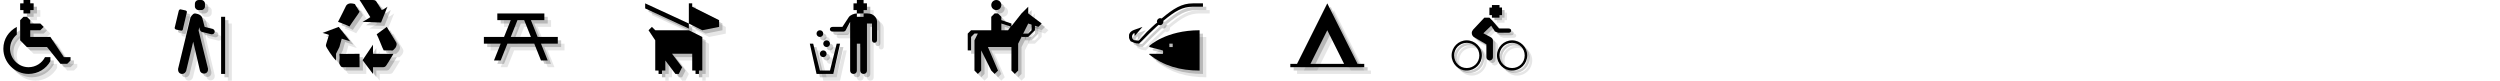 <?xml version="1.0" encoding="utf-8"?>
<!-- Generated by IcoMoon.io -->
<!DOCTYPE svg PUBLIC "-//W3C//DTD SVG 1.1//EN" "http://www.w3.org/Graphics/SVG/1.1/DTD/svg11.dtd">
<svg version="1.1" xmlns="http://www.w3.org/2000/svg" xmlns:xlink="http://www.w3.org/1999/xlink" width="496" height="16" viewBox="0 0 496 16">
<svg id="icon-wheelchair-accessible-black-24" width="16" height="16" viewBox="0 0 16 16" x="0" y="0">
<path fill="#000" opacity="0.1" d="M14.667 12.667h-0.667l-2.667-4h-4v-1.333h2l0.667-0.667-0.667-0.667h-2v-0.667l-0.667-0.667h-0.667l-0.667 0.667v4l1.333 1.333h4l2.667 3.333h1.333l0.667-0.667v-0.667z"></path>
<path fill="#000" opacity="0.1" d="M10.267 12.667c-0.6 1.2-1.867 2-3.267 2-2 0-3.667-1.667-3.667-3.667 0-1.133 0.533-2.133 1.333-2.8v-1.533c-1.6 0.867-2.667 2.4-2.667 4.333 0 2.733 2.267 5 5 5 1.867 0 3.467-1 4.333-2.533v-0.8h-1.067z"></path>
<path fill="#000" opacity="0.1" d="M6 1.333h1.333v0.667h0.667v1.333h-0.667v0.667h-1.333v-0.667h-0.667v-1.333h0.667z"></path>
<path fill="#000" opacity="0.2" d="M14 12h-0.667l-2.667-4h-4v-1.333h2l0.667-0.667-0.667-0.667h-2v-0.667l-0.667-0.667h-0.667l-0.667 0.667v4l1.333 1.333h4l2.667 3.333h1.333l0.667-0.667v-0.667z"></path>
<path fill="#000" opacity="0.2" d="M9.6 12c-0.6 1.2-1.867 2-3.267 2-2 0-3.667-1.667-3.667-3.667 0-1.133 0.533-2.133 1.333-2.8v-1.533c-1.6 0.867-2.667 2.4-2.667 4.333 0 2.733 2.267 5 5 5 1.867 0 3.467-1 4.333-2.533v-0.8h-1.067z"></path>
<path fill="#000" opacity="0.2" d="M5.333 0.667h1.333v0.667h0.667v1.333h-0.667v0.667h-1.333v-0.667h-0.667v-1.333h0.667z"></path>
<path fill="#000" d="M13.333 11.333h-0.667l-2.667-4h-4v-1.333h2l0.667-0.667-0.667-0.667h-2v-0.667l-0.667-0.667h-0.667l-0.667 0.667v4l1.333 1.333h4l2.667 3.333h1.333l0.667-0.667v-0.667z"></path>
<path fill="#000" d="M8.933 11.333c-0.6 1.2-1.867 2-3.267 2-2 0-3.667-1.667-3.667-3.667 0-1.133 0.533-2.133 1.333-2.8v-1.533c-1.6 0.867-2.667 2.4-2.667 4.333 0 2.733 2.267 5 5 5 1.867 0 3.467-1 4.333-2.533v-0.8h-1.067z"></path>
<path fill="#000" d="M4.667 0h1.333v0.667h0.667v1.333h-0.667v0.667h-1.333v-0.667h-0.667v-1.333h0.667z"></path>
</svg>
<svg id="icon-trailhead-black-24" width="16" height="16" viewBox="0 0 16 16" x="32" y="0">
<path fill="#000" opacity="0.1" d="M6.4 3.8c0.067-0.2-0.067-0.333-0.267-0.4l-0.933-0.2c-0.133-0.067-0.333 0.067-0.4 0.267l-0.8 3.333c-0.067 0.2 0.067 0.333 0.267 0.4l0.933 0.2c0.2 0.067 0.333-0.067 0.4-0.267l0.8-3.333z"></path>
<path fill="#000" opacity="0.1" d="M4.667 15v0.133c0 0.533 0.333 0.867 0.8 0.867 0.4 0 0.667-0.267 0.8-0.6l1.4-5.8 1.333 5.733c0.067 0.333 0.4 0.6 0.8 0.6 0.467 0 0.8-0.333 0.8-0.8 0-0.067 0-0.133 0-0.2l-1.8-7.6 0.133-0.667 0.133 0.533c0.133 0.333 0.4 0.4 0.4 0.4l1.867 0.467h0.133c0.333 0 0.533-0.267 0.533-0.533s-0.2-0.467-0.4-0.533l-1.6-0.4-0.467-1.8c-0.333-0.733-1.533-0.8-1.533-0.8-0.467 0-0.867 0.8-0.867 0.8l-2.467 10.2z"></path>
<path fill="#000" opacity="0.1" d="M9.267 3.333h-0.533c-0.4 0-0.733-0.333-0.733-0.733v-0.533c0-0.4 0.333-0.733 0.733-0.733h0.533c0.4 0 0.733 0.333 0.733 0.733v0.533c0 0.4-0.333 0.733-0.733 0.733z"></path>
<path fill="#000" opacity="0.1" d="M13.2 4.667h0.8v11.333h-0.8v-11.333z"></path>
<path fill="#000" opacity="0.2" d="M5.733 3.133c0.067-0.2-0.067-0.333-0.267-0.4l-0.933-0.2c-0.133-0.067-0.333 0.067-0.4 0.267l-0.8 3.333c-0.067 0.133 0.067 0.333 0.267 0.4l0.933 0.2c0.2 0.067 0.333-0.067 0.4-0.267l0.8-3.333z"></path>
<path fill="#000" opacity="0.2" d="M4 14.333v0.133c0 0.533 0.333 0.867 0.8 0.867 0.4 0 0.667-0.267 0.8-0.6l1.4-5.8 1.333 5.733c0.067 0.333 0.4 0.6 0.8 0.6 0.467 0 0.8-0.333 0.8-0.8 0-0.067 0-0.133 0-0.2l-1.8-7.6 0.133-0.667 0.133 0.533c0.133 0.333 0.4 0.4 0.4 0.4l1.867 0.467h0.133c0.333 0 0.533-0.267 0.533-0.533s-0.2-0.467-0.4-0.533l-1.6-0.4-0.467-1.8c-0.333-0.733-1.533-0.8-1.533-0.8-0.467 0-0.867 0.8-0.867 0.8l-2.467 10.2z"></path>
<path fill="#000" opacity="0.2" d="M8.6 2.667h-0.533c-0.4 0-0.733-0.333-0.733-0.733v-0.533c0-0.4 0.333-0.733 0.733-0.733h0.533c0.4 0 0.733 0.333 0.733 0.733v0.533c0 0.4-0.333 0.733-0.733 0.733z"></path>
<path fill="#000" opacity="0.2" d="M12.533 4h0.8v11.333h-0.8v-11.333z"></path>
<path fill="#000" d="M5.067 2.467c0.067-0.2-0.067-0.333-0.267-0.4l-0.933-0.2c-0.133-0.067-0.333 0.067-0.4 0.267l-0.8 3.333c-0.067 0.133 0.067 0.333 0.267 0.4l0.933 0.2c0.2 0.067 0.4-0.067 0.4-0.2l0.8-3.4z"></path>
<path fill="#000" d="M3.333 13.667v0.133c0 0.533 0.333 0.867 0.8 0.867 0.4 0 0.667-0.267 0.8-0.6l1.4-5.8 1.333 5.733c0.067 0.333 0.4 0.6 0.8 0.6 0.467 0 0.8-0.333 0.8-0.8 0-0.067 0-0.133 0-0.2l-1.867-7.533 0.133-0.667 0.133 0.533c0.133 0.333 0.4 0.4 0.4 0.4l1.867 0.467h0.133c0.333 0 0.533-0.267 0.533-0.533s-0.2-0.467-0.4-0.533l-1.6-0.4-0.467-1.8c-0.267-0.8-1.467-0.867-1.467-0.867-0.467 0-0.867 0.8-0.867 0.8l-2.467 10.2z"></path>
<path fill="#000" d="M7.933 2h-0.533c-0.4 0-0.733-0.333-0.733-0.733v-0.533c0-0.4 0.333-0.733 0.733-0.733h0.533c0.4 0 0.733 0.333 0.733 0.733v0.533c0 0.4-0.333 0.733-0.733 0.733z"></path>
<path fill="#000" d="M11.867 3.333h0.8v11.333h-0.8v-11.333z"></path>
</svg>
<svg id="icon-recycling-black-24" width="16" height="16" viewBox="0 0 16 16" x="64" y="0">
<path fill="#000" opacity="0.1" d="M11.333 16v-1.333h1.867c0.133 0 0.333 0 0.467-0.067s0.267-0.2 0.333-0.333c0 0 0.8-1.2 1.4-2.267-0.133 0.067-4.067 0-4.067 0v-1.8l-2.067 3.067 2.067 2.733z"></path>
<path fill="#000" opacity="0.1" d="M1.333 7.867l0.933 0.267 0.333 0.133-0.533 1.733c-0.067 0.133-0.067 0.333-0.067 0.467 0.067 0.133 0.133 0.267 0.2 0.4 0 0 0.933 1.6 1.8 2.467v-1.333l0.667-1.333 0.467-1.667 0.4 0.133 1.267 0.4-2.267-2.867-3.2 1.2z"></path>
<path fill="#000" opacity="0.1" d="M13.467 11.333c0.333 0 1.4 0 1.4 0 0.2 0 0.2 0.067 0.4 0 0.133-0.067 0.4-0.4 0.533-0.533 0.2-0.333 0.333-0.733 0.133-1.067 0 0-1.6-2.6-1.867-3.067-0.4 0.267-1.6 1.2-2 1.467 0.267 0.4 1.2 2.933 1.4 3.2z"></path>
<path fill="#000" opacity="0.1" d="M14.2 2.667l-0.8 0.533-0.333 0.133-1-1.6c-0.067-0.133-0.2-0.267-0.333-0.333-0.067 0-0.2-0.067-0.4-0.067 0 0-1.4-0.067-2.667 0 0.133 0.133 2.133 3.4 2.133 3.4l-0.4 0.267-1.133 0.667 3.667 0.133 1.267-3.133z"></path>
<path fill="#000" opacity="0.1" d="M8.667 3.667c-0.133-0.267-0.733-1.2-0.733-1.2-0.133-0.133-0.067-0.267-0.2-0.333-0.2-0.067-0.6-0.133-0.8-0.133-0.333 0-0.733 0.133-0.933 0.467 0 0-1.333 2.733-1.6 3.2 0.467 0.2 1.867 0.667 2.267 0.933 0.267-0.467 1.867-2.667 2-2.933z"></path>
<path fill="#000" opacity="0.1" d="M4.667 12c0.067 0.867 0 1.133 0 1.333s-0.067 0.467 0 0.667c0.2 0.333 0.267 0.667 0.667 0.667 0 0 2.8 0 3.333 0 0-0.533 0-2.2 0-2.667-0.533 0-3.333 0.067-4 0z"></path>
<path fill="#000" opacity="0.2" d="M10.667 15.333v-1.333h1.867c0.133 0 0.333 0 0.467-0.067s0.267-0.2 0.333-0.333c0 0 0.8-1.2 1.4-2.267-0.133 0.067-4.067 0-4.067 0v-1.8l-2.067 3.067 2.067 2.733z"></path>
<path fill="#000" opacity="0.2" d="M0.667 7.2l0.933 0.267 0.333 0.133-0.533 1.733c-0.067 0.133-0.067 0.333-0.067 0.467 0.067 0.133 0.133 0.267 0.2 0.4 0 0 0.933 1.6 1.8 2.467v-1.333l0.667-1.333 0.467-1.667 0.4 0.133 1.267 0.4-2.267-2.867-3.2 1.2z"></path>
<path fill="#000" opacity="0.2" d="M12.8 10.667c0.333 0 1.4 0 1.4 0 0.2 0 0.2 0.067 0.4 0 0.133-0.067 0.4-0.4 0.533-0.533 0.2-0.333 0.333-0.733 0.133-1.067 0 0-1.6-2.6-1.867-3.067-0.4 0.267-1.6 1.2-2 1.467 0.267 0.4 1.2 2.933 1.4 3.2z"></path>
<path fill="#000" opacity="0.2" d="M13.533 2l-0.8 0.533-0.333 0.133-1-1.6c-0.067-0.133-0.2-0.267-0.333-0.333-0.067 0-0.2-0.067-0.4-0.067 0 0-1.4-0.067-2.667 0 0.133 0.133 2.133 3.4 2.133 3.4l-0.4 0.267-1.133 0.667 3.667 0.133 1.267-3.133z"></path>
<path fill="#000" opacity="0.2" d="M8 3c-0.133-0.267-0.733-1.2-0.733-1.2-0.133-0.133-0.067-0.267-0.2-0.333-0.2-0.067-0.6-0.133-0.8-0.133-0.333 0-0.733 0.133-0.933 0.467 0 0-1.333 2.733-1.6 3.2 0.467 0.2 1.867 0.667 2.267 0.933 0.267-0.467 1.867-2.667 2-2.933z"></path>
<path fill="#000" opacity="0.2" d="M4 11.333c0.067 0.867 0 1.133 0 1.333s-0.067 0.467 0 0.667c0.2 0.333 0.267 0.667 0.667 0.667 0 0 2.8 0 3.333 0 0-0.533 0-2.2 0-2.667-0.533 0-3.333 0.067-4 0z"></path>
<path fill="#000" d="M10 14.667v-1.333h1.867c0.133 0 0.333 0 0.467-0.067s0.267-0.2 0.333-0.333c0 0 0.8-1.2 1.4-2.267-0.133 0.067-4.067 0-4.067 0v-1.8l-2.067 3.067 2.067 2.733z"></path>
<path fill="#000" d="M0 6.533l0.933 0.267 0.333 0.133-0.533 1.733c-0.067 0.133-0.067 0.333-0.067 0.467 0.067 0.133 0.133 0.267 0.2 0.4 0 0 0.933 1.6 1.8 2.467v-1.333l0.667-1.333 0.467-1.667 0.4 0.133 1.267 0.4-2.267-2.867-3.2 1.2z"></path>
<path fill="#000" d="M12.133 10c0.333 0 1.4 0 1.4 0 0.2 0 0.2 0.067 0.4 0 0.133-0.067 0.4-0.4 0.533-0.533 0.2-0.333 0.333-0.733 0.133-1.067 0 0-1.6-2.6-1.867-3.067-0.4 0.267-1.6 1.2-2 1.467 0.267 0.4 1.2 2.933 1.4 3.2z"></path>
<path fill="#000" d="M12.867 1.333l-0.8 0.533-0.333 0.133-1-1.6c-0.067-0.133-0.2-0.267-0.333-0.333-0.067 0-0.2-0.067-0.4-0.067 0 0-1.4-0.067-2.667 0 0.133 0.133 2.133 3.4 2.133 3.4l-0.4 0.267-1.133 0.667 3.667 0.133 1.267-3.133z"></path>
<path fill="#000" d="M7.333 2.333c-0.133-0.267-0.733-1.2-0.733-1.2-0.133-0.133-0.067-0.2-0.2-0.333-0.2-0.067-0.6-0.133-0.8-0.133-0.333 0-0.733 0.133-0.933 0.467 0 0-1.333 2.733-1.6 3.2 0.467 0.2 1.867 0.667 2.267 0.933 0.267-0.467 1.867-2.667 2-2.933z"></path>
<path fill="#000" d="M3.333 10.667c0.067 0.867 0 1.133 0 1.333s-0.067 0.467 0 0.667c0.2 0.333 0.267 0.667 0.667 0.667 0 0 2.8 0 3.333 0 0-0.533 0-2.2 0-2.667-0.533 0-3.333 0.067-4 0z"></path>
</svg>
<svg id="icon-picnic-area-black-24" width="16" height="16" viewBox="0 0 16 16" x="96" y="0">
<path fill="#000" opacity="0.1" d="M16 8.667h-4l-1.333-3.333h2.667v-1.333h-9.333v1.333h2.667l-1.333 3.333h-4v1.333h3.333l-1.333 3.333h1.333l1.333-3.333h5.333l1.333 3.333h1.333l-1.333-3.333h3.333v-1.333zM6.667 8.667l1.333-3.333h1.333l1.333 3.333h-4z"></path>
<path fill="#000" opacity="0.2" d="M15.333 8h-4l-1.333-3.333h2.667v-1.333h-9.333v1.333h2.667l-1.333 3.333h-4v1.333h3.333l-1.333 3.333h1.333l1.333-3.333h5.333l1.333 3.333h1.333l-1.333-3.333h3.333v-1.333zM6 8l1.333-3.333h1.333l1.333 3.333h-4z"></path>
<path fill="#000" d="M14.667 7.333h-4l-1.333-3.333h2.667v-1.333h-9.333v1.333h2.667l-1.333 3.333h-4v1.333h3.333l-1.333 3.333h1.333l1.333-3.333h5.333l1.333 3.333h1.333l-1.333-3.333h3.333v-1.333zM5.333 7.333l1.333-3.333h1.333l1.333 3.333h-4z"></path>
</svg>
<svg id="icon-pets-on-leash-black-24" width="16" height="16" viewBox="0 0 16 16" x="128" y="0">
<path fill="#000" opacity="0.1" d="M3.333 9.333v6h0.667v0.667h0.667v-0.667h0.667v-2l2 2.667h0.667l0.667-1.333-2-2.667h4v3.333h0.667v0.667h0.667v-0.667h0.667v-6.667l-2.667-1.333h-6.667l-0.667-0.667-0.667 0.667z"></path>
<path fill="#000" opacity="0.1" d="M10 6v-4h0.667v0.667l5.333 2.667v1.333l-3.333 0.667z"></path>
<path fill="#000" opacity="0.1" d="M1.333 2v1l8.667 4v-1z"></path>
<path fill="#000" opacity="0.2" d="M2.667 8.667v6h0.667v0.667h0.667v-0.667h0.667v-2l2 2.667h0.667l0.667-1.333-2-2.667h4v3.333h0.667v0.667h0.667v-0.667h0.667v-6.667l-2.667-1.333h-6.667l-0.667-0.667-0.667 0.667z"></path>
<path fill="#000" opacity="0.2" d="M9.333 5.333v-4h0.667v0.667l5.333 2.667v1.333l-3.333 0.667z"></path>
<path fill="#000" opacity="0.2" d="M0.667 1.333v1l8.667 4v-1z"></path>
<path fill="#000" d="M2 8v6h0.667v0.667h0.667v-0.667h0.667v-2l2 2.667h0.667l0.667-1.333-2-2.667h4v3.333h0.667v0.667h0.667v-0.667h0.667v-6.667l-2.667-1.333h-6.667l-0.667-0.667-0.667 0.667z"></path>
<path fill="#000" d="M8.667 4.667v-4h0.667v0.667l5.333 2.667v1.333l-3.333 0.667z"></path>
<path fill="#000" d="M0 0.667v1l8.667 4v-1z"></path>
</svg>
<svg id="icon-litter-receptacle-black-24" width="16" height="16" viewBox="0 0 16 16" x="160" y="0">
<path fill="#000" opacity="0.1" d="M8.467 6.667h-1.933c-0.733 0-0.733 0.933 0 0.933h2.133c0.133 0 0.333-0.067 0.467-0.267l0.867-1.667v9.667c0 0.4 0.267 0.667 0.667 0.667s0.667-0.267 0.667-0.667v-5.333h0.667v5.333c0 0.4 0.267 0.667 0.667 0.667s0.667-0.267 0.667-0.667v-9.333h1v3.267c0 0.733 1 0.733 1 0v-3.667c0-0.8-0.8-1.6-1.8-1.6h-0.867v0.667h-1.333v-0.667c-0.533 0-1.333 0.333-1.6 0.733l-1.267 1.933z"></path>
<path fill="#000" opacity="0.1" d="M2 10h0.667l1.333 5.333h2l1.333-5.333h0.667l-1.333 6h-3.333z"></path>
<path fill="#000" opacity="0.1" d="M11.333 1.333h1.333v0.667h0.667v1.333h-0.667v0.667h-1.333v-0.667h-0.667v-1.333h0.667z"></path>
<path fill="#000" opacity="0.1" d="M4.667 8c0 0.368-0.298 0.667-0.667 0.667s-0.667-0.298-0.667-0.667c0-0.368 0.298-0.667 0.667-0.667s0.667 0.298 0.667 0.667z"></path>
<path fill="#000" opacity="0.1" d="M6 10c0 0.368-0.298 0.667-0.667 0.667s-0.667-0.298-0.667-0.667c0-0.368 0.298-0.667 0.667-0.667s0.667 0.298 0.667 0.667z"></path>
<path fill="#000" opacity="0.1" d="M5.333 12c0 0.368-0.298 0.667-0.667 0.667s-0.667-0.298-0.667-0.667c0-0.368 0.298-0.667 0.667-0.667s0.667 0.298 0.667 0.667z"></path>
<path fill="#000" opacity="0.2" d="M7.8 6h-1.933c-0.733 0-0.733 0.933 0 0.933h2.133c0.133 0 0.333-0.067 0.467-0.267l0.867-1.667v9.667c0 0.4 0.267 0.667 0.667 0.667s0.667-0.267 0.667-0.667v-5.333h0.667v5.333c0 0.4 0.267 0.667 0.667 0.667s0.667-0.267 0.667-0.667v-9.333h1v3.267c0 0.733 1 0.733 1 0v-3.667c0-0.8-0.8-1.6-1.8-1.6h-0.867v0.667h-1.333v-0.667c-0.533 0-1.333 0.333-1.6 0.733l-1.267 1.933z"></path>
<path fill="#000" opacity="0.2" d="M1.333 9.333h0.667l1.333 5.333h2l1.333-5.333h0.667l-1.333 6h-3.333z"></path>
<path fill="#000" opacity="0.2" d="M10.667 0.667h1.333v0.667h0.667v1.333h-0.667v0.667h-1.333v-0.667h-0.667v-1.333h0.667z"></path>
<path fill="#000" opacity="0.2" d="M4 7.333c0 0.368-0.298 0.667-0.667 0.667s-0.667-0.298-0.667-0.667c0-0.368 0.298-0.667 0.667-0.667s0.667 0.298 0.667 0.667z"></path>
<path fill="#000" opacity="0.2" d="M5.333 9.333c0 0.368-0.298 0.667-0.667 0.667s-0.667-0.298-0.667-0.667c0-0.368 0.298-0.667 0.667-0.667s0.667 0.298 0.667 0.667z"></path>
<path fill="#000" opacity="0.2" d="M4.667 11.333c0 0.368-0.298 0.667-0.667 0.667s-0.667-0.298-0.667-0.667c0-0.368 0.298-0.667 0.667-0.667s0.667 0.298 0.667 0.667z"></path>
<path fill="#000" d="M7.133 5.333h-1.933c-0.733 0-0.733 0.933 0 0.933h2.133c0.133 0 0.333-0.067 0.467-0.267l0.867-1.667v9.667c0 0.4 0.267 0.667 0.667 0.667s0.667-0.267 0.667-0.667v-5.333h0.667v5.333c0 0.4 0.267 0.667 0.667 0.667s0.667-0.267 0.667-0.667v-9.333h1v3.267c0 0.733 1 0.733 1 0v-3.667c0-0.8-0.8-1.6-1.8-1.6h-0.867v0.667h-1.333v-0.667c-0.533 0-1.333 0.333-1.6 0.733l-1.267 1.933z"></path>
<path fill="#000" d="M0.667 8.667h0.667l1.333 5.333h2l1.333-5.333h0.667l-1.333 6h-3.333z"></path>
<path fill="#000" d="M10 0h1.333v0.667h0.667v1.333h-0.667v0.667h-1.333v-0.667h-0.667v-1.333h0.667z"></path>
<path fill="#000" d="M3.333 6.667c0 0.368-0.298 0.667-0.667 0.667s-0.667-0.298-0.667-0.667c0-0.368 0.298-0.667 0.667-0.667s0.667 0.298 0.667 0.667z"></path>
<path fill="#000" d="M4.667 8.667c0 0.368-0.298 0.667-0.667 0.667s-0.667-0.298-0.667-0.667c0-0.368 0.298-0.667 0.667-0.667s0.667 0.298 0.667 0.667z"></path>
<path fill="#000" d="M4 10.667c0 0.368-0.298 0.667-0.667 0.667s-0.667-0.298-0.667-0.667c0-0.368 0.298-0.667 0.667-0.667s0.667 0.298 0.667 0.667z"></path>
</svg>
<svg id="icon-horseback-riding-black-24" width="16" height="16" viewBox="0 0 16 16" x="192" y="0">
<path fill="#000" opacity="0.1" d="M14.667 6v1.333l-1.333 1.333h-1.333v-0.667h1.333l0.667-0.667v-1.333z"></path>
<path fill="#000" opacity="0.1" d="M13.333 4v-1.333l-1.333 1.333-2 2.533v-0.533l-2-0.667v-0.667l-0.667-0.667h-0.667l-0.667 0.667v2.667h-4l-0.667 0.667v3.333h0.667v-2.667l0.667-0.667h0.667l-0.667 1.333v6l0.667 0.667 0.667-0.667v-4l2 4 0.667 0.667 0.667-0.667-2-4.667h4.667v4.667l0.667 0.667 0.667-0.667v-5.333l2-4 2 0.667 0.667-0.667-2.667-2zM8 7.333v-1.333l1.867 0.6-0.533 0.733h-1.333z"></path>
<path fill="#000" opacity="0.1" d="M8 2.333c0 0.552-0.448 1-1 1s-1-0.448-1-1c0-0.552 0.448-1 1-1s1 0.448 1 1z"></path>
<path fill="#000" opacity="0.2" d="M14 5.333v1.333l-1.333 1.333h-1.333v-0.667h1.333l0.667-0.667v-1.333z"></path>
<path fill="#000" opacity="0.2" d="M12.667 3.333v-1.333l-1.333 1.333-2 2.533v-0.533l-2-0.667v-0.667l-0.667-0.667h-0.667l-0.667 0.667v2.667h-4l-0.667 0.667v3.333h0.667v-2.667l0.667-0.667h0.667l-0.667 1.333v6l0.667 0.667 0.667-0.667v-4l2 4 0.667 0.667 0.667-0.667-2-4.667h4.667v4.667l0.667 0.667 0.667-0.667v-5.333l2-4 2 0.667 0.667-0.667-2.667-2zM7.333 6.667v-1.333l1.867 0.6-0.533 0.733h-1.333z"></path>
<path fill="#000" opacity="0.2" d="M7.333 1.667c0 0.552-0.448 1-1 1s-1-0.448-1-1c0-0.552 0.448-1 1-1s1 0.448 1 1z"></path>
<path fill="#000" d="M13.333 4.667v1.333l-1.333 1.333h-1.333v-0.667h1.333l0.667-0.667v-1.333z"></path>
<path fill="#000" d="M12 2.667v-1.333l-1.333 1.333-2 2.533v-0.533l-2-0.667v-0.667l-0.667-0.667h-0.667l-0.667 0.667v2.667h-4l-0.667 0.667v3.333h0.667v-2.667l0.667-0.667h0.667l-0.667 1.333v6l0.667 0.667 0.667-0.667v-4l2 4 0.667 0.667 0.667-0.667-2-4.667h4.667v4.667l0.667 0.667 0.667-0.667v-5.333l2-4 2 0.667 0.667-0.667-2.667-2zM6.667 6v-1.333l1.867 0.6-0.533 0.733h-1.333z"></path>
<path fill="#000" d="M6.667 1c0 0.552-0.448 1-1 1s-1-0.448-1-1c0-0.552 0.448-1 1-1s1 0.448 1 1z"></path>
</svg>
<svg id="icon-fishing-black-24" width="16" height="16" viewBox="0 0 16 16" x="224" y="0">
<path fill="#000" opacity="0.1" d="M5.4 10.4l-0.067 0.133 0.067 0.133 2.6 0.667c0.133 0.067 0.133 0.667 0 0.667h-2.6l-0.067 0.067v0.067c2.867 2.267 6.133 3.2 10 3.2v-8c-6.667 0-9.933 3.067-9.933 3.067zM10 10.667h-0.667v-0.667h0.667v0.667z"></path>
<path fill="#000" opacity="0.1" d="M14 2c-2.2 0-3.8 1-6.2 3-0.067 0-0.267-0.067-0.267-0.067-0.4 0-0.667 0.333-0.667 0.667 0 0 0 0.133 0.067 0.2-0.067 0.067-1.933 1.8-1.933 1.8l-1.667 1.733c-0.133 0.133-0.467 0-0.667 0s-0.4 0-0.533-0.2c-0.133-0.133-0.2-0.333-0.2-0.533s0.067-0.4 0.267-0.6c0 0 0.133-0.067 0.2-0.133 0 0.133 0.067 0.6 0.067 0.6l1.533-1.8-1.667 0.6c-0.4 0.133-0.533 0.333-0.533 0.333-0.533 0.467-0.6 1.2-0.067 1.933 0.933 0.4 0.533 0.333 1.6 0.467l1.867-1.867c0 0 1.933-1.867 2-1.867s0.267 0.067 0.267 0.067c0.4 0 0.667-0.333 0.667-0.667 0 0 0-0.133 0-0.2 2.333-1.933 3.8-2.8 5.867-2.8 0.4 0 2 0 2 0v-0.667h-2z"></path>
<path fill="#000" opacity="0.2" d="M4.733 9.733l-0.067 0.133 0.067 0.133 2.6 0.667c0.133 0.067 0.133 0.667 0 0.667h-2.6l-0.067 0.067v0.067c2.867 2.267 6.133 3.2 10 3.2v-8c-6.667 0-9.933 3.067-9.933 3.067zM9.333 10h-0.667v-0.667h0.667v0.667z"></path>
<path fill="#000" opacity="0.2" d="M13.333 1.333c-2.2 0-3.8 1-6.2 3-0.067 0-0.267-0.067-0.267-0.067-0.4 0-0.667 0.333-0.667 0.667 0 0 0 0.133 0.067 0.2-0.067 0.067-1.933 1.8-1.933 1.8l-1.667 1.733c-0.133 0.133-0.467 0-0.667 0s-0.4 0-0.533-0.2c-0.133-0.133-0.2-0.333-0.2-0.533s0.067-0.4 0.267-0.6c0 0 0.133-0.067 0.2-0.133 0 0.133 0.067 0.6 0.067 0.6l1.533-1.8-1.667 0.6c-0.4 0.133-0.533 0.333-0.533 0.333-0.533 0.467-0.6 1.2-0.067 1.933 0.933 0.4 0.533 0.333 1.6 0.467l1.867-1.867c0 0 1.933-1.867 2-1.867s0.267 0.067 0.267 0.067c0.4 0 0.667-0.333 0.667-0.667 0 0 0-0.133 0-0.2 2.333-1.933 3.8-2.8 5.867-2.8 0.4 0 2 0 2 0v-0.667h-2z"></path>
<path fill="#000" d="M4.067 9.067l-0.067 0.133 0.067 0.133 2.6 0.667c0.133 0.067 0.133 0.667 0 0.667h-2.6l-0.067 0.067v0.067c2.867 2.267 6.133 3.2 10 3.2v-8c-6.667 0-9.933 3.067-9.933 3.067zM8.667 9.333h-0.667v-0.667h0.667v0.667z"></path>
<path fill="#000" d="M12.667 0.667c-2.2 0-3.8 1-6.2 3-0.067 0-0.267-0.067-0.267-0.067-0.4 0-0.667 0.333-0.667 0.667 0 0 0 0.133 0.067 0.2-0.2 0.067-2.067 1.867-2.067 1.867l-1.533 1.667c-0.133 0.133-0.467 0-0.667 0s-0.4 0-0.533-0.2c-0.133-0.133-0.2-0.333-0.2-0.533s0.067-0.4 0.267-0.6c0 0 0.133-0.067 0.2-0.133 0 0.133 0.067 0.6 0.067 0.6l1.533-1.8-1.667 0.6c-0.4 0.133-0.533 0.333-0.6 0.333-0.533 0.467-0.6 1.2-0.067 1.933 1 0.4 0.6 0.333 1.667 0.467l1.867-1.867c0 0 1.933-1.867 2-1.867s0.267 0.067 0.267 0.067c0.4 0 0.667-0.333 0.667-0.667 0 0 0-0.133 0-0.2 2.333-1.933 3.8-2.8 5.867-2.8 0.4 0 2 0 2 0v-0.667h-2z"></path>
</svg>
<svg id="icon-campsite-black-24" width="16" height="16" viewBox="0 0 16 16" x="256" y="0">
<path fill="#000" opacity="0.1" d="M14.667 14l-6-12-6 12h-1.333v0.667h14.667v-0.667h-1.333zM5.333 14l3.333-6.667 3.333 6.667h-6.667z"></path>
<path fill="#000" opacity="0.2" d="M14 13.333l-6-12-6 12h-1.333v0.667h14.667v-0.667h-1.333zM4.667 13.333l3.333-6.667 3.333 6.667h-6.667z"></path>
<path fill="#000" d="M13.333 12.667l-6-12-6 12h-1.333v0.667h14.667v-0.667h-1.333zM4 12.667l3.333-6.667 3.333 6.667h-6.667z"></path>
</svg>
<svg id="icon-bicycle-trail-black-32" width="16" height="16" viewBox="0 0 16 16" x="288" y="0">
<path fill="#000" opacity="0.1" d="M4 14.5c1.4 0 2.5-1.1 2.5-2.5s-1.1-2.5-2.5-2.5c-1.4 0-2.5 1.1-2.5 2.5s1.1 2.5 2.5 2.5zM1 12c0-1.65 1.35-3 3-3s3 1.35 3 3c0 1.65-1.35 3-3 3s-3-1.35-3-3z"></path>
<path fill="#000" opacity="0.1" d="M13 14.5c1.4 0 2.5-1.1 2.5-2.5s-1.1-2.5-2.5-2.5c-1.4 0-2.5 1.1-2.5 2.5s1.1 2.5 2.5 2.5zM10 12c0-1.65 1.35-3 3-3s3 1.35 3 3c0 1.65-1.35 3-3 3s-3-1.35-3-3z"></path>
<path fill="#000" opacity="0.1" d="M9.6 7.25l-0.75-1.15-1.55 1.5 1.4 0.75c0.6 0.3 0.5 0.8 0.5 0.8v3.2c0 0.35-0.3 0.65-0.65 0.65s-0.65-0.3-0.65-0.65v-2.55l-2.4-1.4c-0.3-0.15-0.5-0.5-0.5-0.85 0-0.25 0.1-0.45 0.25-0.65l2.25-2.4h1l0.5 0.5 1.4 1.65h1.9c0.7 0 0.7 0.85 0 0.85h-2l-0.7-0.25z"></path>
<path fill="#000" opacity="0.1" d="M9 2h1.5v0.5h0.5v1.5h-0.5v0.5h-1.5v-0.5h-0.5v-1.5h0.5z"></path>
<path fill="#000" opacity="0.2" d="M3.5 14c1.4 0 2.5-1.1 2.5-2.5s-1.1-2.5-2.5-2.5c-1.4 0-2.5 1.1-2.5 2.5s1.1 2.5 2.5 2.5zM0.5 11.5c0-1.65 1.35-3 3-3s3 1.35 3 3c0 1.65-1.35 3-3 3s-3-1.35-3-3z"></path>
<path fill="#000" opacity="0.2" d="M12.5 14c1.4 0 2.5-1.1 2.5-2.5s-1.1-2.5-2.5-2.5c-1.4 0-2.5 1.1-2.5 2.5s1.1 2.5 2.5 2.5zM9.5 11.5c0-1.65 1.35-3 3-3s3 1.35 3 3c0 1.65-1.35 3-3 3s-3-1.35-3-3z"></path>
<path fill="#000" opacity="0.2" d="M9.1 6.75l-0.75-1.15-1.55 1.5 1.4 0.75c0.6 0.3 0.5 0.8 0.5 0.8v3.2c0 0.35-0.3 0.65-0.65 0.65s-0.65-0.3-0.65-0.65v-2.55l-2.4-1.4c-0.3-0.15-0.5-0.5-0.5-0.85 0-0.25 0.1-0.45 0.25-0.65l2.25-2.4h1l0.5 0.5 1.4 1.65h1.9c0.7 0 0.7 0.85 0 0.85h-2l-0.7-0.25z"></path>
<path fill="#000" opacity="0.2" d="M8.5 1.5h1.5v0.5h0.5v1.5h-0.5v0.5h-1.5v-0.5h-0.5v-1.5h0.5z"></path>
<path fill="#000" d="M3 13.5c1.4 0 2.5-1.1 2.5-2.5s-1.1-2.5-2.5-2.5c-1.4 0-2.5 1.1-2.5 2.5s1.1 2.5 2.5 2.5zM0 11c0-1.65 1.35-3 3-3s3 1.35 3 3c0 1.65-1.35 3-3 3s-3-1.35-3-3z"></path>
<path fill="#000" d="M12 13.5c1.4 0 2.5-1.1 2.5-2.5s-1.1-2.5-2.5-2.5c-1.4 0-2.5 1.1-2.5 2.5s1.1 2.5 2.5 2.5zM9 11c0-1.65 1.35-3 3-3s3 1.35 3 3c0 1.65-1.35 3-3 3s-3-1.35-3-3z"></path>
<path fill="#000" d="M8.6 6.25l-0.75-1.15-1.55 1.5 1.4 0.75c0.6 0.3 0.5 0.8 0.5 0.8v3.2c0 0.35-0.3 0.65-0.65 0.65s-0.65-0.3-0.65-0.65v-2.55l-2.4-1.4c-0.3-0.15-0.5-0.5-0.5-0.85 0-0.25 0.1-0.45 0.25-0.65l2.25-2.4h1l0.5 0.5 1.4 1.65h1.9c0.7 0 0.7 0.85 0 0.85h-2l-0.7-0.25z"></path>
<path fill="#000" d="M8 1h1.5v0.5h0.5v1.5h-0.5v0.5h-1.5v-0.5h-0.5v-1.5h0.5z"></path>
</svg>
</svg>

